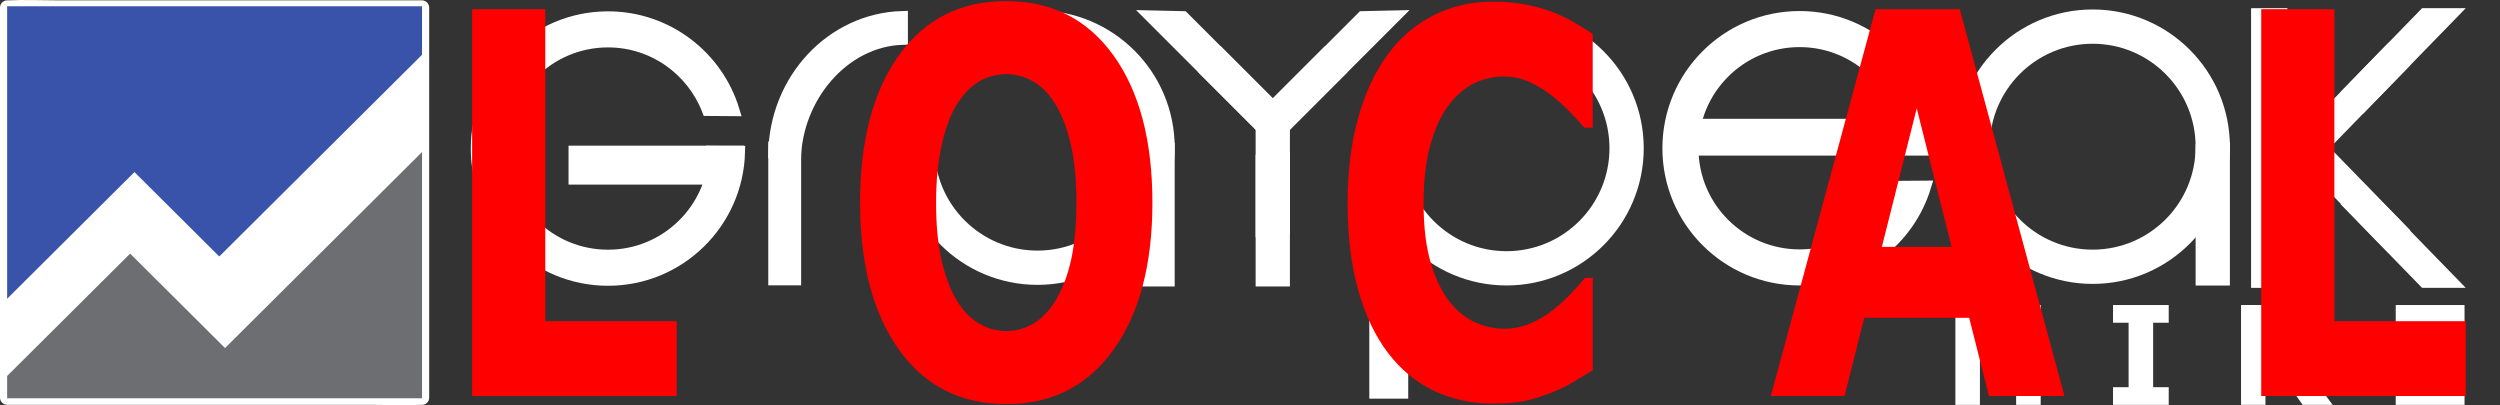 <?xml version="1.0" encoding="utf-8"?>
<!-- Generator: Adobe Illustrator 24.0.2, SVG Export Plug-In . SVG Version: 6.00 Build 0)  -->
<svg version="1.1" id="Layer_1" xmlns="http://www.w3.org/2000/svg" xmlns:xlink="http://www.w3.org/1999/xlink" x="0px" y="0px"
	 viewBox="0 0 2098.13 340.05" style="enable-background:new 0 0 2098.13 340.05;" xml:space="preserve">
<rect x="0" y="0" width="2098.13" height="340.05" fill="#333333" stroke="none"/>
<style type="text/css">
	.st0{fill:#FFFFFF;stroke:#FFFFFF;stroke-width:10;stroke-miterlimit:10;}
	.st1{fill:#FFFFFF;stroke:#FFFFFF;stroke-miterlimit:10;}
	.st2{fill:#FFFFFF;}
	.st3{fill:#3853A9;}
	.st4{fill:#6D6E72;}
	.st5{fill:#FF0000;}
</style>
<g>
	<g>
		<g>
			<path class="st0" d="M592.61,127.25c2.47,0.04,4.94,0.1,7.4,0.13c-1.45,48.38-41.02,87.18-89.75,87.18
				c-49.65,0-89.89-40.25-89.89-89.89c0-49.65,40.25-89.89,89.89-89.89c38.23,0,70.8,23.91,83.8,57.55
				c7.19,0.11,14.38,0.19,21.57,0.19c-13.76-45.15-55.71-78.01-105.36-78.01c-60.84,0-110.16,49.32-110.16,110.16
				c0,60.84,49.32,110.16,110.16,110.16c59.91,0,108.54-47.84,110.02-107.39C611.06,127.48,601.84,127.4,592.61,127.25z"/>
		</g>
	</g>
	<polygon class="st0" points="610.53,149.91 482.15,149.91 482.15,127.26 617.58,127.26 	"/>
</g>
<g>
	<polygon class="st0" points="962.1,126.56 962.1,235.43 980.86,235.43 980.86,125.03 	"/>
	<path class="st0" d="M870.7,13.75c-60.84,0-110.16,49.32-110.16,110.16s49.32,110.16,110.16,110.16s110.16-49.32,110.16-110.16
		S931.54,13.75,870.7,13.75z M870.7,215.31c-50.48,0-91.4-40.92-91.4-91.4s40.92-91.4,91.4-91.4c50.48,0,91.4,40.92,91.4,91.4
		S921.18,215.31,870.7,215.31z"/>
</g>
<g>
	<polygon class="st0" points="1847.68,125.77 1847.68,234.64 1866.44,234.64 1866.44,124.24 	"/>
	<path class="st0" d="M1756.28,12.95c-60.84,0-110.16,49.32-110.16,110.16s49.32,110.16,110.16,110.16s110.16-49.32,110.16-110.16
		S1817.12,12.95,1756.28,12.95z M1756.28,214.51c-50.48,0-91.4-40.92-91.4-91.4s40.92-91.4,91.4-91.4c50.48,0,91.4,40.92,91.4,91.4
		S1806.76,214.51,1756.28,214.51z"/>
</g>
<g>
	<polygon class="st0" points="1176.85,178.99 1176.85,329.56 1154.19,329.56 1154.19,146.7 	"/>
	<path class="st0" d="M1264.35,14.25c-60.84,0-110.16,49.32-110.16,110.16s49.32,110.16,110.16,110.16
		c60.84,0,110.16-49.32,110.16-110.16S1325.19,14.25,1264.35,14.25z M1264.35,215.81c-50.48,0-91.4-40.92-91.4-91.4
		s40.92-91.4,91.4-91.4c50.48,0,91.4,40.92,91.4,91.4S1314.83,215.81,1264.35,215.81z"/>
</g>
<g>
	<g>
		<polygon class="st0" points="667.36,126.59 667.36,234.47 649.77,234.47 649.77,124.36 		"/>
		<path class="st0" d="M649.77,128.73l17.41,5.01c1.04-52.16,40.51-99.25,89.78-101.13V14.25
			C698.08,16.14,650.81,66.43,649.77,128.73z"/>
	</g>
</g>
<g>
	<rect x="1889.75" y="7.41" class="st1" width="29.48" height="233.65"/>
	<g>
		<g>
			<polygon class="st1" points="1965.12,77.06 1982.75,95.16 2068.17,7.41 2032.93,7.41 			"/>
		</g>
	</g>
	<g>
		<g>
			<polygon class="st1" points="2022.28,54.58 2004.65,36.48 1919.23,124.23 1954.47,124.23 			"/>
		</g>
	</g>
	<g>
		<g>
			<polygon class="st1" points="1965.12,171.41 1982.75,153.31 2068.17,241.06 2032.93,241.06 			"/>
		</g>
	</g>
	<g>
		<g>
			<polygon class="st1" points="2022.28,193.47 2004.65,211.58 1919.23,123.82 1954.47,123.82 			"/>
		</g>
	</g>
</g>
<g>
	<g>
		<path class="st0" d="M1592.67,121.84c2.47-0.04,4.94-0.1,7.4-0.13c-1.44-48.38-41.02-87.18-89.75-87.18
			c-49.65,0-89.89,40.25-89.89,89.89c0,49.65,40.25,89.89,89.89,89.89c38.23,0,70.8-23.91,83.8-57.55
			c7.19-0.11,14.38-0.19,21.57-0.19c-13.76,45.15-55.71,78.01-105.36,78.01c-60.84,0-110.16-49.32-110.16-110.16
			c0-60.84,49.32-110.16,110.16-110.16c59.91,0,108.54,47.84,110.02,107.39C1611.12,121.61,1601.89,121.69,1592.67,121.84z"/>
		<polygon class="st2" points="1421.27,130.61 1627.19,130.61 1622.74,99.71 1421.27,99.71 		"/>
	</g>
</g>
<g>
	<g>
		<polygon class="st0" points="1058.79,134.43 1058.79,235.43 1077.56,235.43 1077.56,133.01 		"/>
		<polygon class="st0" points="1077.56,192.35 1077.56,91.34 1058.79,91.34 1058.79,193.77 		"/>
	</g>
	<g>
		<g>
			<path class="st0" d="M1070.45,106.8c3.04-1.92-4.22-14.2-1.39-16.34l-44.35-44.35l-12.19,14.35l46.33,46.33H1070.45z"/>
			<polygon class="st0" points="1069.93,91.34 992.95,14.36 965.81,13.75 1057.75,105.69 			"/>
		</g>
	</g>
	<g>
		<g>
			<path class="st0" d="M1065.97,106.8c-3.04-1.92,4.22-14.2,1.39-16.34l44.35-44.35l12.19,14.35l-46.33,46.33H1065.97z"/>
			<polygon class="st0" points="1066.48,91.34 1143.47,14.36 1170.61,13.75 1078.67,105.69 			"/>
		</g>
	</g>
</g>
<g>
	<path class="st2" d="M1712.64,339.81h-20.59v-36.92h-30.4v36.92h-20.59v-83.81h20.59v30.68h30.4v-30.68h20.59V339.81z"/>
	<path class="st2" d="M1820.1,339.81h-46.75v-14.86h13.08v-54.09h-13.08v-14.86h46.75v14.86h-13.08v54.09h13.08V339.81z"/>
	<path class="st2" d="M1957.69,339.81h-25.15l-21.72-30.73h-9.54v30.73h-20.48v-83.81h34.53c4.72,0,8.78,0.28,12.17,0.84
		c3.4,0.56,6.58,1.78,9.54,3.66c3,1.88,5.39,4.31,7.16,7.29c1.77,2.98,2.65,6.73,2.65,11.23c0,6.19-1.37,11.24-4.1,15.14
		s-6.64,7.15-11.72,9.74L1957.69,339.81z M1925.58,281.66c0-2.1-0.41-3.9-1.23-5.4c-0.82-1.5-2.23-2.68-4.24-3.55
		c-1.39-0.6-3.02-0.97-4.88-1.1c-1.86-0.13-4.02-0.2-6.49-0.2h-7.45v22.57h6.33c3.29,0,6.04-0.17,8.26-0.51
		c2.22-0.34,4.08-1.11,5.58-2.31c1.43-1.16,2.47-2.45,3.14-3.86C1925.25,285.91,1925.58,284.02,1925.58,281.66z"/>
	<path class="st2" d="M2068.37,339.81h-57.75v-83.81h57.75v16.21h-37.26v14.47h34.58v16.21h-34.58v20.71h37.26V339.81z"/>
</g>
<g>
	<rect x="6" y="6.28" class="st2" width="348.19" height="327.48"/>
	<g>
		<path class="st2" d="M354.19,327.76c-11.52,0-23.04,0-34.57,0c-27.68,0-55.36,0-83.03,0c-33.5,0-67,0-100.51,0
			c-28.99,0-57.99,0-86.98,0c-9.58,0-19.16,0-28.74,0c-4.4,0-9.37-0.66-13.73,0c-0.2,0.03-0.43,0-0.63,0c2,2,4,4,6,6
			c0-36.9,0-73.79,0-110.69c0-58.79,0-117.58,0-176.37c0-13.47,0-26.94,0-40.41c-2,2-4,4-6,6c11.52,0,23.04,0,34.57,0
			c27.68,0,55.36,0,83.03,0c33.5,0,67,0,100.51,0c28.99,0,57.99,0,86.98,0c9.58,0,19.16,0,28.74,0c4.4,0,9.37,0.66,13.73,0
			c0.2-0.03,0.43,0,0.63,0c-2-2-4-4-6-6c0,36.9,0,73.79,0,110.69c0,58.79,0,117.58,0,176.37c0,13.47,0,26.94,0,40.41
			c0,7.72,12,7.73,12,0c0-36.9,0-73.79,0-110.69c0-58.79,0-117.58,0-176.37c0-13.47,0-26.94,0-40.41c0-3.24-2.75-6-6-6
			c-11.52,0-23.04,0-34.57,0c-27.68,0-55.36,0-83.03,0c-33.5,0-67,0-100.51,0c-28.99,0-57.99,0-86.98,0c-14.1,0-28.37-0.64-42.47,0
			c-0.21,0.01-0.42,0-0.63,0c-3.24,0-6,2.75-6,6c0,36.9,0,73.79,0,110.69c0,58.79,0,117.58,0,176.37c0,13.47,0,26.94,0,40.41
			c0,3.24,2.75,6,6,6c11.52,0,23.04,0,34.57,0c27.68,0,55.36,0,83.03,0c33.5,0,67,0,100.51,0c28.99,0,57.99,0,86.98,0
			c14.1,0,28.37,0.64,42.47,0c0.21-0.01,0.42,0,0.63,0C361.91,339.76,361.93,327.76,354.19,327.76z"/>
	</g>
</g>
<g>
	<polygon class="st3" points="6,5.28 6,250.7 112.83,144.41 184.03,215.25 354.19,45.96 354.19,5.28 	"/>
	<polygon class="st4" points="109.21,212.85 6,315.53 6,334.24 354.19,334.24 354.19,127.6 188.86,292.09 	"/>
</g>
<g>
	<path class="st5" d="M567.89,332.36H396.24V7.7h61.37v261.86h110.28V332.36z"/>
	<path class="st5" d="M967.16,170.14c0,51.75-10.87,92.85-32.6,123.3c-21.74,30.45-51.78,45.68-90.14,45.68
		c-38.25,0-68.24-15.22-89.98-45.68c-21.74-30.45-32.6-71.55-32.6-123.3c0-52.18,10.87-93.43,32.6-123.74s51.73-45.46,89.98-45.46
		c38.14,0,68.14,15.15,89.98,45.46C956.24,76.71,967.16,117.96,967.16,170.14z M885.81,252.34c5.97-9.88,10.39-21.55,13.27-35
		c2.88-13.44,4.32-29.25,4.32-47.42c0-19.48-1.65-36.05-4.95-49.71c-3.3-13.66-7.62-24.71-12.95-33.14
		c-5.43-8.72-11.69-15.04-18.78-18.97c-7.09-3.92-14.46-5.89-22.14-5.89c-7.78,0-15.1,1.89-21.98,5.67
		c-6.87,3.78-13.19,10.03-18.94,18.75c-5.33,8.14-9.67,19.37-13.03,33.69c-3.36,14.32-5.03,30.93-5.03,49.82
		c0,19.33,1.62,35.8,4.87,49.39c3.25,13.59,7.54,24.68,12.87,33.25c5.33,8.58,11.56,14.9,18.7,18.97c7.14,4.07,14.65,6.1,22.54,6.1
		c7.88,0,15.4-2.07,22.54-6.21C874.25,267.49,880.48,261.06,885.81,252.34z"/>
	<path class="st5" d="M1252.47,338.68c-17.69,0-34.02-3.56-48.99-10.68c-14.97-7.12-27.84-17.73-38.6-31.83
		c-10.76-14.1-19.1-31.69-25.01-52.76c-5.91-21.08-8.87-45.42-8.87-73.04c0-25.73,2.82-49.06,8.47-69.99
		c5.65-20.93,13.85-38.88,24.61-53.85c10.33-14.39,23.15-25.51,38.44-33.36c15.29-7.85,31.99-11.77,50.1-11.77
		c10.01,0,19.04,0.76,27.09,2.29c8.04,1.53,15.48,3.53,22.29,6c7.14,2.76,13.61,5.85,19.42,9.27c5.81,3.42,10.89,6.58,15.26,9.48
		v78.71h-7.03c-2.98-3.47-6.74-7.59-11.27-12.36c-4.53-4.77-9.67-9.47-15.42-14.1c-5.86-4.63-12.2-8.53-19.02-11.71
		c-6.82-3.18-14.12-4.77-21.9-4.77c-8.63,0-16.84,1.85-24.61,5.55c-7.78,3.7-14.97,9.83-21.58,18.39
		c-6.29,8.27-11.38,19.22-15.26,32.86c-3.89,13.63-5.83,30.17-5.83,49.61c0,20.31,2.1,37.28,6.31,50.92
		c4.21,13.64,9.51,24.37,15.9,32.2c6.5,7.98,13.75,13.67,21.74,17.08c7.99,3.41,15.88,5.11,23.65,5.11c7.46,0,14.84-1.52,22.14-4.55
		c7.3-3.04,14.04-7.16,20.22-12.37c5.22-4.19,10.07-8.67,14.54-13.45c4.47-4.77,8.15-8.9,11.03-12.37h6.39v77.62
		c-5.97,3.64-11.67,7.05-17.1,10.25c-5.43,3.2-11.13,5.96-17.1,8.29c-7.78,3.05-15.08,5.38-21.9,6.98
		C1273.78,337.88,1264.41,338.68,1252.47,338.68z"/>
	<path class="st5" d="M1732.61,332.36h-63.38l-16.58-65.63h-88.06l-16.58,65.63h-61.85l87.9-324.66h70.64L1732.61,332.36z
		 M1637.9,207.21L1608.63,90.9l-29.28,116.31H1637.9z"/>
	<path class="st5" d="M2069.39,332.36h-171.65V7.7h61.37v261.86h110.28V332.36z"/>
</g>
</svg>
